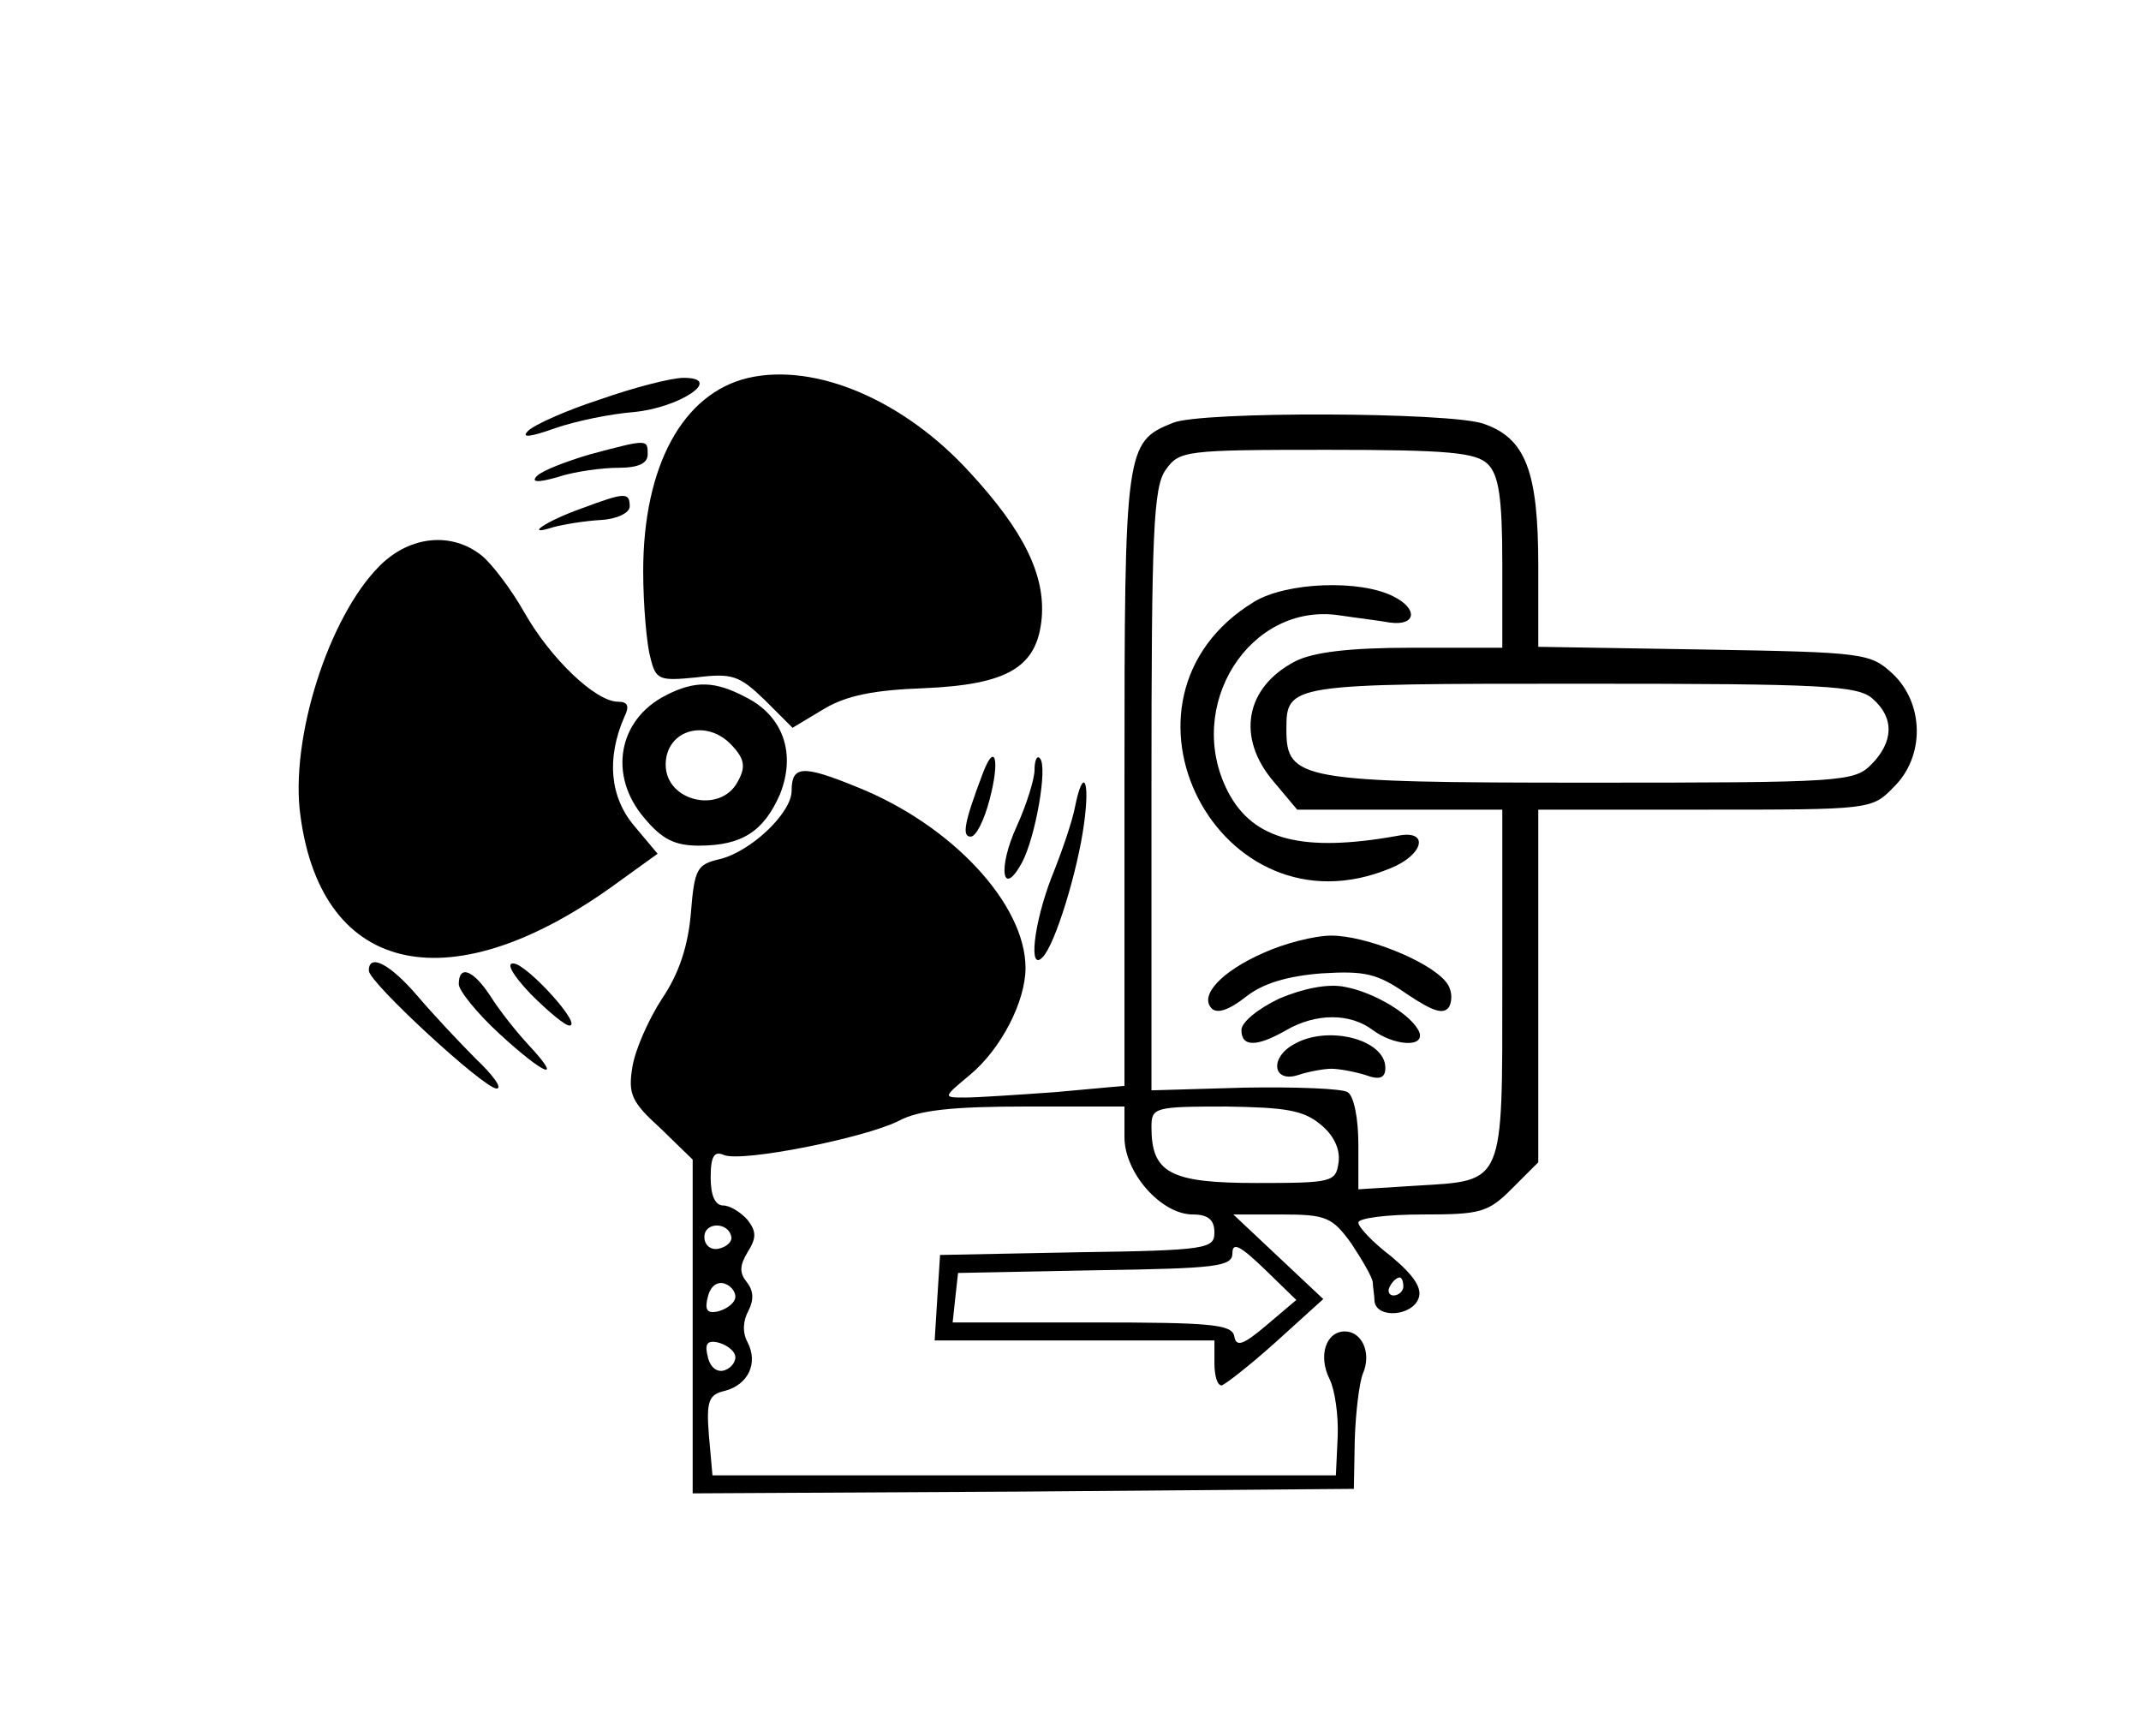 <?xml version="1.0" standalone="no"?>
<!DOCTYPE svg PUBLIC "-//W3C//DTD SVG 20010904//EN"
 "http://www.w3.org/TR/2001/REC-SVG-20010904/DTD/svg10.dtd">
<svg version="1.0" xmlns="http://www.w3.org/2000/svg"
 width="238pt" height="193pt" viewBox="0 0 238 193"
 preserveAspectRatio="xMidYMid meet">

<g transform="translate(0,193) scale(0.1,-0.1)"
fill="#000000" stroke="none">
<path d="M832 1510 c-73 -17 -117 -98 -117 -215 0 -38 4 -82 8 -96 6 -25 10
-26 51 -22 40 5 48 2 76 -25 l31 -31 35 21 c25 15 56 21 111 23 93 4 126 23
131 78 4 48 -20 97 -80 162 -73 80 -171 122 -246 105z"/>
<path d="M667 1486 c-37 -12 -73 -28 -80 -35 -8 -8 2 -7 30 3 23 8 62 16 88
18 51 5 100 38 55 38 -14 0 -56 -11 -93 -24z"/>
<path d="M1304 1460 c-53 -21 -54 -28 -54 -396 l0 -341 -77 -7 c-42 -3 -87 -6
-100 -6 -25 0 -25 0 5 25 35 29 62 82 62 119 0 71 -82 159 -187 201 -61 25
-73 24 -73 -4 0 -25 -46 -68 -80 -76 -25 -6 -28 -10 -32 -60 -3 -36 -13 -67
-32 -95 -15 -23 -30 -57 -33 -76 -5 -30 -1 -39 31 -68 l36 -35 0 -185 0 -186
368 2 367 3 1 55 c1 30 5 63 9 73 10 23 -1 47 -20 47 -21 0 -30 -27 -17 -53 6
-12 10 -41 9 -64 l-2 -43 -346 0 -347 0 -4 45 c-3 38 0 45 18 49 26 7 37 31
25 54 -6 11 -5 24 1 35 6 12 6 22 -2 32 -8 10 -8 18 1 33 10 16 10 23 0 36 -8
9 -20 16 -27 16 -9 0 -14 11 -14 31 0 24 4 30 15 25 21 -8 156 19 194 38 22
12 60 16 141 16 l110 0 0 -34 c0 -40 41 -86 76 -86 17 0 24 -6 24 -20 0 -18
-8 -20 -152 -22 l-153 -3 -3 -47 -3 -48 155 0 156 0 0 -25 c0 -14 3 -25 8 -25
4 1 31 22 60 48 l53 48 -50 47 -50 47 54 0 c49 0 56 -3 77 -32 12 -18 23 -37
24 -43 0 -5 2 -16 2 -22 3 -19 42 -16 49 4 4 11 -5 25 -30 46 -21 16 -37 33
-37 38 0 5 32 9 71 9 65 0 73 2 100 29 l29 29 0 196 0 196 185 0 c184 0 186 0
210 25 35 34 34 93 -1 126 -25 23 -31 24 -210 27 l-184 3 0 90 c0 105 -14 142
-61 158 -37 13 -314 14 -345 1z m350 -46 c12 -12 16 -37 16 -110 l0 -94 -100
0 c-71 0 -110 -5 -130 -15 -56 -29 -66 -85 -24 -134 l26 -31 114 0 114 0 0
-194 c0 -225 3 -218 -96 -224 l-64 -4 0 50 c0 29 -5 54 -12 58 -6 4 -58 6
-115 5 l-103 -3 0 334 c0 286 2 337 16 356 15 21 21 22 179 22 135 0 166 -3
179 -16z m428 -261 c24 -21 23 -48 -2 -73 -19 -19 -33 -20 -313 -20 -322 0
-337 3 -337 59 0 51 2 51 329 51 269 0 307 -2 323 -17z m-614 -473 c15 -12 22
-28 20 -42 -3 -22 -7 -23 -91 -23 -96 0 -117 11 -117 62 0 22 3 23 83 23 66
-1 86 -4 105 -20z m-655 -125 c1 -5 -5 -11 -14 -13 -9 -2 -16 4 -16 13 0 17
27 17 30 0z m595 -98 c-26 -22 -34 -25 -36 -12 -3 13 -27 15 -158 15 l-155 0
3 28 3 27 153 3 c134 2 152 4 152 19 0 13 9 8 36 -18 l35 -34 -33 -28z m-591
29 c-2 -6 -11 -12 -20 -14 -11 -2 -14 2 -10 17 3 12 11 17 19 14 8 -3 13 -11
11 -17z m743 14 c0 -5 -5 -10 -11 -10 -5 0 -7 5 -4 10 3 6 8 10 11 10 2 0 4
-4 4 -10z m-743 -76 c2 -6 -3 -14 -11 -17 -8 -3 -16 2 -19 14 -4 15 -1 19 10
17 9 -2 18 -8 20 -14z"/>
<path d="M1394 1261 c-177 -108 -39 -376 152 -296 37 15 43 43 8 36 -106 -19
-161 -5 -189 49 -49 95 24 211 124 196 20 -3 45 -6 56 -8 29 -4 32 15 4 29
-37 19 -119 16 -155 -6z"/>
<path d="M1405 871 c-48 -21 -72 -48 -58 -62 6 -6 19 -2 38 13 19 15 46 23 84
26 48 3 62 0 95 -23 30 -20 41 -23 47 -14 4 8 3 20 -4 28 -19 23 -89 51 -127
51 -19 0 -53 -9 -75 -19z"/>
<path d="M1422 820 c-23 -11 -42 -26 -42 -35 0 -19 17 -19 50 0 33 19 71 19
96 0 23 -17 57 -20 52 -3 -7 19 -50 45 -83 51 -19 4 -47 -2 -73 -13z"/>
<path d="M1438 769 c-27 -15 -23 -43 5 -34 12 4 29 7 37 7 8 0 25 -3 38 -7 16
-6 22 -3 22 8 0 32 -65 48 -102 26z"/>
<path d="M656 1425 c-27 -8 -53 -18 -59 -24 -7 -7 0 -8 24 -1 18 6 49 10 66
10 23 0 33 5 33 15 0 17 0 17 -64 0z"/>
<path d="M647 1365 c-40 -14 -66 -32 -32 -21 11 3 35 7 53 8 18 1 32 8 32 15
0 16 -5 16 -53 -2z"/>
<path d="M422 1301 c-57 -57 -100 -193 -88 -278 24 -179 169 -209 354 -73 l43
31 -26 31 c-27 32 -31 75 -11 121 6 12 4 17 -7 17 -25 0 -75 48 -104 99 -14
25 -36 54 -47 63 -33 27 -80 23 -114 -11z"/>
<path d="M740 1157 c-53 -27 -64 -89 -24 -136 20 -24 34 -31 61 -31 48 0 72
16 90 57 18 45 4 87 -38 108 -34 18 -56 19 -89 2z m74 -56 c14 -15 15 -24 6
-40 -19 -36 -80 -22 -80 19 0 39 46 52 74 21z"/>
<path d="M1092 1069 c-20 -53 -23 -69 -13 -69 6 0 15 18 21 41 12 45 6 66 -8
28z"/>
<path d="M1150 1074 c0 -10 -9 -39 -20 -63 -21 -46 -16 -80 6 -40 15 28 29
107 20 116 -3 4 -6 -2 -6 -13z"/>
<path d="M1195 1033 c-3 -16 -15 -51 -26 -78 -20 -52 -26 -106 -10 -89 14 14
39 96 46 148 7 50 -1 64 -10 19z"/>
<path d="M410 851 c0 -13 128 -131 142 -131 7 0 -4 15 -23 33 -18 18 -48 50
-65 70 -30 35 -54 48 -54 28z"/>
<path d="M590 825 c19 -19 38 -35 43 -35 15 0 -47 68 -62 69 -9 1 -1 -13 19
-34z"/>
<path d="M510 836 c0 -7 20 -32 45 -55 50 -46 72 -55 33 -13 -14 15 -33 39
-43 55 -19 29 -35 35 -35 13z"/>
</g>
</svg>
